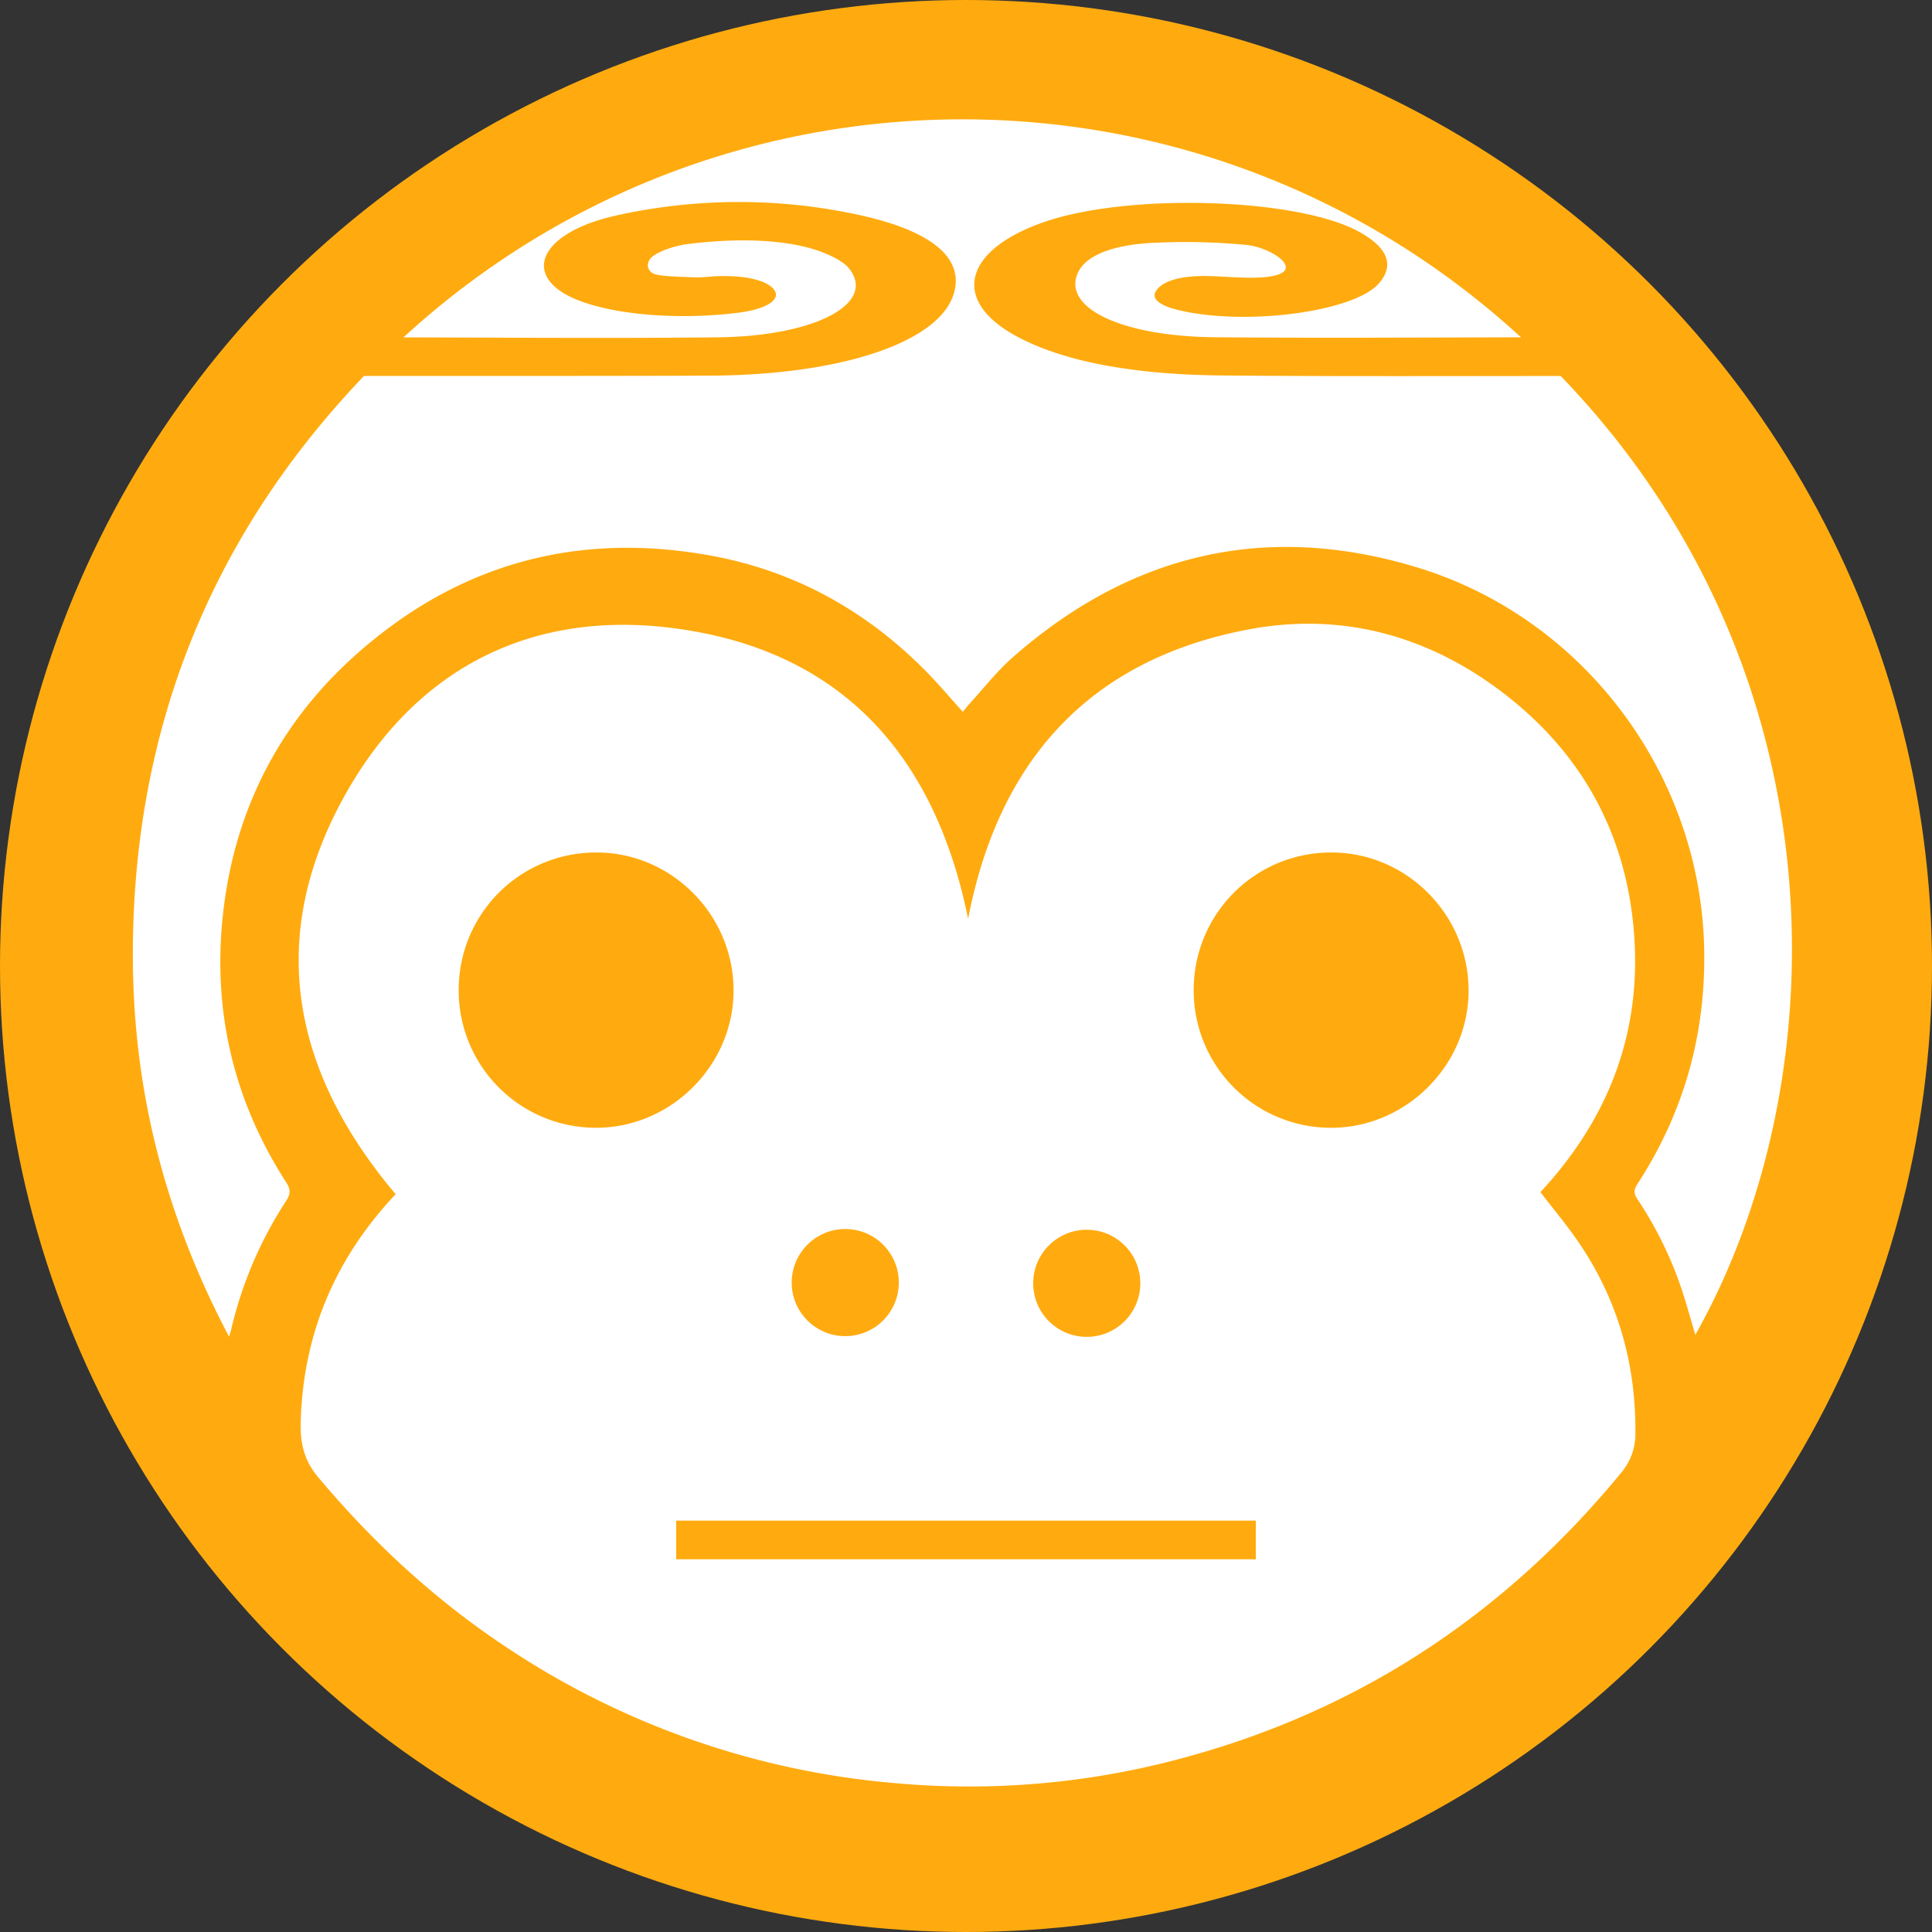 <svg xmlns="http://www.w3.org/2000/svg" viewBox="0 0 800 800"><rect x="0" y="0" width="800" height="800" fill="#333333" stroke="none"/><defs><style>.cls-1,.cls-4,.cls-5{fill:#ffab0f;}.cls-1,.cls-5{stroke:#ffab0f;stroke-miterlimit:10;}.cls-1{stroke-width:60px;}.cls-2{fill:#fff;}.cls-3{fill:none;}.cls-5{stroke-width:16px;}</style></defs><g id="图层_1" data-name="图层 1"><circle class="cls-1" cx="400" cy="400" r="370"/><path class="cls-2" d="M163.84,494.49c-25,26.47-38.37,57.83-39.32,94.43-.21,8.49,1.28,15.67,7.14,22.65,23.29,27.78,49.65,52,80,71.81a341.79,341.79,0,0,0,157.82,54.87,337.79,337.79,0,0,0,111.77-8.1c76.79-18.81,139.83-59.27,190-120.27a24.76,24.76,0,0,0,5.94-16.28c.23-28.34-7-54.54-22.82-78.15-5-7.52-10.91-14.46-16.51-21.82,27.91-30.05,41.93-65.57,38.77-107s-21.68-75-54.68-100.07c-30.94-23.47-66.39-33.09-104.53-26C450.82,273,413.45,315.21,400.87,380.47,387.17,312.75,348.31,269,278.61,260.08c-58.06-7.45-105.16,16.15-134.44,66.84C109.9,386.23,120.05,442.69,163.84,494.49Z"/><path class="cls-2" d="M398.66,294.72c1.08-1.27,2-2.45,3-3.55,5.8-6.32,11.12-13.19,17.52-18.83,49-43.2,105.15-56.4,167.67-37.38,68.54,20.86,116.58,84.8,118.76,156,1.1,35.9-7.94,69.1-27.56,99.28-1.54,2.37-1.64,3.94,0,6.34a157.16,157.16,0,0,1,19.74,41.83c1.39,4.64,2.73,9.29,4.21,14.31,62.77-111.28,62.29-295.88-78.85-419C485.19,13.45,276.56,22.25,148.87,157.64c-64,67.83-95,149.34-93.82,242.59.7,53.78,14.07,104.6,39.81,153.26.54-1.87.75-2.5.9-3.13a166.1,166.1,0,0,1,22.61-52.92c1.87-2.84,2.14-4.76.17-7.8C96.13,454.92,87.6,416.8,92.63,376c5.06-41.08,23-76.16,53.66-103.93,41.81-37.8,90.92-52,146.57-42.27,34.9,6.08,64.68,22.23,89.66,47.24C388.05,282.53,393.09,288.57,398.66,294.72Z"/><path class="cls-3" d="M246.78,353A56.8,56.8,0,0,0,190,409.84c.07,31.68,25.71,57.35,57.06,57.12,31.16-.22,56.69-25.79,56.63-56.7C303.63,378.45,278.17,352.83,246.78,353Z"/><path class="cls-3" d="M339.68,511.56a53.73,53.73,0,0,0,10.83,8c15,8.31,31.3,11,48.31,11.82,8.91-1.19,17.93-1.83,26.7-3.69,13.09-2.77,25.37-7.66,34.53-18.09,7.76-8.83,7.9-19.55.57-28.74-5.93-7.42-13.9-11.91-22.6-15.08-23.18-8.43-46.77-8.78-70.47-2.57-10.57,2.77-20.39,7.3-28.22,15.26C329.33,488.63,329.38,501.74,339.68,511.56Z"/><path class="cls-3" d="M551.21,353a57,57,0,0,0,0,114c30.89,0,56.75-25.71,56.91-56.56C608.27,378.91,582.47,352.87,551.21,353Z"/><path class="cls-3" d="M431.37,658.85c-2.29-2.3-4.5-4.69-7.28-7.57,1.72-1.43,3.08-2.39,4.24-3.55,12.67-12.64,25.43-25.19,37.88-38.05a25.77,25.77,0,0,0,6.25-10.15c2.33-8.12-1.47-15.92-8.66-19.87s-15.5-2.68-21.92,3.65q-15.12,14.9-30,30c-4.19,4.25-8.19,8.7-12.45,13.24-2.06-1.92-3.29-3-4.44-4.13q-19.78-19.77-39.56-39.58A17.89,17.89,0,0,0,333.47,580c-9.73,6-11.9,18.79-4,27.22,9,9.68,18.61,18.83,27.94,28.22,5.26,5.3,10.49,10.62,15.93,16.12-1.4,1.51-2.38,2.62-3.42,3.66q-19.45,19.5-38.94,39c-5.19,5.18-7.51,11.26-5.51,18.46,3.84,13.83,20.18,17.57,30.93,7,13-12.76,25.74-25.73,38.61-38.58,1.24-1.24,2.6-2.35,4.07-3.67,1.53,1.43,2.75,2.51,3.91,3.67q19.49,19.46,38.94,38.93c5.68,5.69,12.47,7.33,19.88,4.55a17.7,17.7,0,0,0,6.27-29C455.93,683.22,443.59,671.09,431.37,658.85Z"/><path class="cls-3" d="M649.76,508.34c29.53-31.81,44.38-69.39,41-113.28s-22.95-79.4-57.87-105.89c-32.74-24.84-70.25-35-110.61-27.49-70.43,13.14-110,57.84-123.3,126.91-14.49-71.67-55.62-117.95-129.37-127.41-61.45-7.87-111.29,17.09-142.28,70.74-36.26,62.76-25.53,122.51,20.82,177.32-26.44,28-40.61,61.2-41.61,99.94-.23,9,1.36,16.58,7.55,24,24.66,29.39,52.54,55,84.68,76a361.68,361.68,0,0,0,167,58.08,357.89,357.89,0,0,0,118.28-8.58c81.26-19.9,148-62.72,201-127.27a26.14,26.14,0,0,0,6.29-17.23c.25-30-7.45-57.72-24.14-82.7C661.92,523.47,655.69,516.12,649.76,508.34ZM339.33,478.48c7.83-8,17.65-12.49,28.22-15.26,23.7-6.21,47.29-5.86,70.47,2.57,8.7,3.17,16.67,7.66,22.6,15.08,7.33,9.19,7.19,19.91-.57,28.74-9.16,10.43-21.44,15.32-34.53,18.09-8.77,1.86-17.79,2.5-26.7,3.69-17-.8-33.35-3.51-48.31-11.82a53.73,53.73,0,0,1-10.83-8C329.38,501.74,329.33,488.63,339.33,478.48ZM247.06,467c-31.35.23-57-25.44-57.06-57.12A56.8,56.8,0,0,1,246.78,353c31.39-.15,56.85,25.47,56.91,57.28C303.75,441.17,278.22,466.74,247.06,467ZM461.77,724.58c-7.41,2.78-14.2,1.14-19.88-4.55Q422.44,700.55,403,681.1c-1.16-1.16-2.38-2.24-3.91-3.67-1.47,1.32-2.83,2.43-4.07,3.67-12.87,12.85-25.64,25.82-38.61,38.58-10.75,10.56-27.09,6.82-30.93-7-2-7.2.32-13.28,5.51-18.46q19.5-19.46,38.94-39c1-1,2-2.15,3.42-3.66-5.44-5.5-10.67-10.82-15.93-16.12-9.33-9.39-18.92-18.54-27.94-28.22-7.86-8.43-5.69-21.25,4-27.22a17.89,17.89,0,0,1,21.95,2.84q19.8,19.78,39.56,39.58c1.15,1.15,2.38,2.21,4.44,4.13,4.26-4.54,8.26-9,12.45-13.24q14.92-15.09,30-30c6.42-6.33,14.73-7.61,21.92-3.65s11,11.75,8.66,19.87a25.77,25.77,0,0,1-6.25,10.15c-12.45,12.86-25.21,25.41-37.88,38.05-1.16,1.16-2.52,2.12-4.24,3.55,2.78,2.88,5,5.27,7.28,7.57,12.22,12.24,24.56,24.37,36.67,36.73A17.7,17.7,0,0,1,461.77,724.58ZM551.2,467a57,57,0,0,1,0-114c31.26-.1,57.06,25.94,56.9,57.43C608,441.25,582.09,467,551.2,467Z"/><path class="cls-3" d="M639,124.51C491.59-4,268.7,5.39,132.28,150,63.94,222.5,30.75,309.58,32.05,409.2c.76,57.46,15,111.75,42.53,163.73.58-2,.8-2.66,1-3.34A177.42,177.42,0,0,1,99.7,513.06c2-3,2.28-5.08.18-8.34-23.94-37.09-33-77.82-27.68-121.45,5.4-43.89,24.51-81.37,57.33-111,44.66-40.38,97.13-55.52,156.59-45.16,37.28,6.5,69.1,23.75,95.78,50.47,5.91,5.92,11.29,12.37,17.25,18.94,1.15-1.36,2.15-2.61,3.23-3.79,6.2-6.75,11.88-14.09,18.72-20.12,52.31-46.14,112.33-60.25,179.12-39.93,73.23,22.28,124.55,90.6,126.88,166.65,1.18,38.35-8.49,73.82-29.44,106.06-1.65,2.54-1.75,4.21,0,6.78a167.4,167.4,0,0,1,21.09,44.69c1.49,4.95,2.92,9.92,4.5,15.28C790.26,453.22,789.74,256,639,124.51Z"/><path class="cls-4" d="M494.29,409.72A56.8,56.8,0,0,1,551.21,353c31.26-.1,57.06,25.94,56.9,57.43C608,441.25,582.09,467,551.2,467A56.85,56.85,0,0,1,494.29,409.72Z"/><path class="cls-4" d="M189.94,409.72A56.8,56.8,0,0,1,246.86,353c31.25-.1,57.06,25.94,56.89,57.43-.15,30.85-26,56.56-56.9,56.56A56.84,56.84,0,0,1,189.94,409.72Z"/><line class="cls-5" x1="280" y1="637.66" x2="520" y2="637.66"/><circle class="cls-4" cx="350" cy="531.09" r="22.18"/><circle class="cls-4" cx="450" cy="531.39" r="22.18"/></g><g id="图层_2" data-name="图层 2"><path class="cls-4" d="M652.63,155.69c-48.73,0-97.48.22-146.18-.21-35-.31-65.13-5.14-85.74-16.36-27.26-14.84-21.64-35.92,12.34-47.42,34.84-11.79,103.63-9.71,129.21,4,12.28,6.6,15.4,14,8.69,21.67-10.23,11.72-54.81,17.68-82.64,11.11-7.94-1.87-12-4.69-9.45-8.28s9-5.84,19.28-5.91c5.56,0,11.14.5,16.73.67,14,.43,20.68-2.11,16.15-7.06-2.37-2.59-8.81-5.88-15.07-6.5a267,267,0,0,0-38.54-.84c-17.83.92-27.9,5.64-31,12.24-6.81,14.44,17.55,26.48,56.7,26.84,49.81.46,99.68,0,149.53,0Z"/><path class="cls-4" d="M148.66,139.68c49.47,0,99,.52,148.39,0,40.61-.42,66.21-14.11,54.43-28.63-2.76-3.41-10.4-7-18.49-8.91-14.53-3.43-31.83-3.1-47.81-1.13-6,.73-12.16,3-14.92,5.16-2.53,2-2.84,5.31.11,7,2.4,1.38,11.05,1.37,17,1.67,3.21.16,6.63-.4,10-.5,12.05-.36,21.07,2,23.46,6.08,2.31,3.92-3.93,7.67-15.12,9.07-30.11,3.76-62.21-.33-74.42-9.5-13.55-10.16-3.7-24.39,22.93-30.54A233.61,233.61,0,0,1,355.7,89c31.94,7,43.08,18.66,39.38,32.15-5.6,20.41-46.35,34.19-101.37,34.4-48.35.18-96.7.09-145,.13Z"/></g></svg>